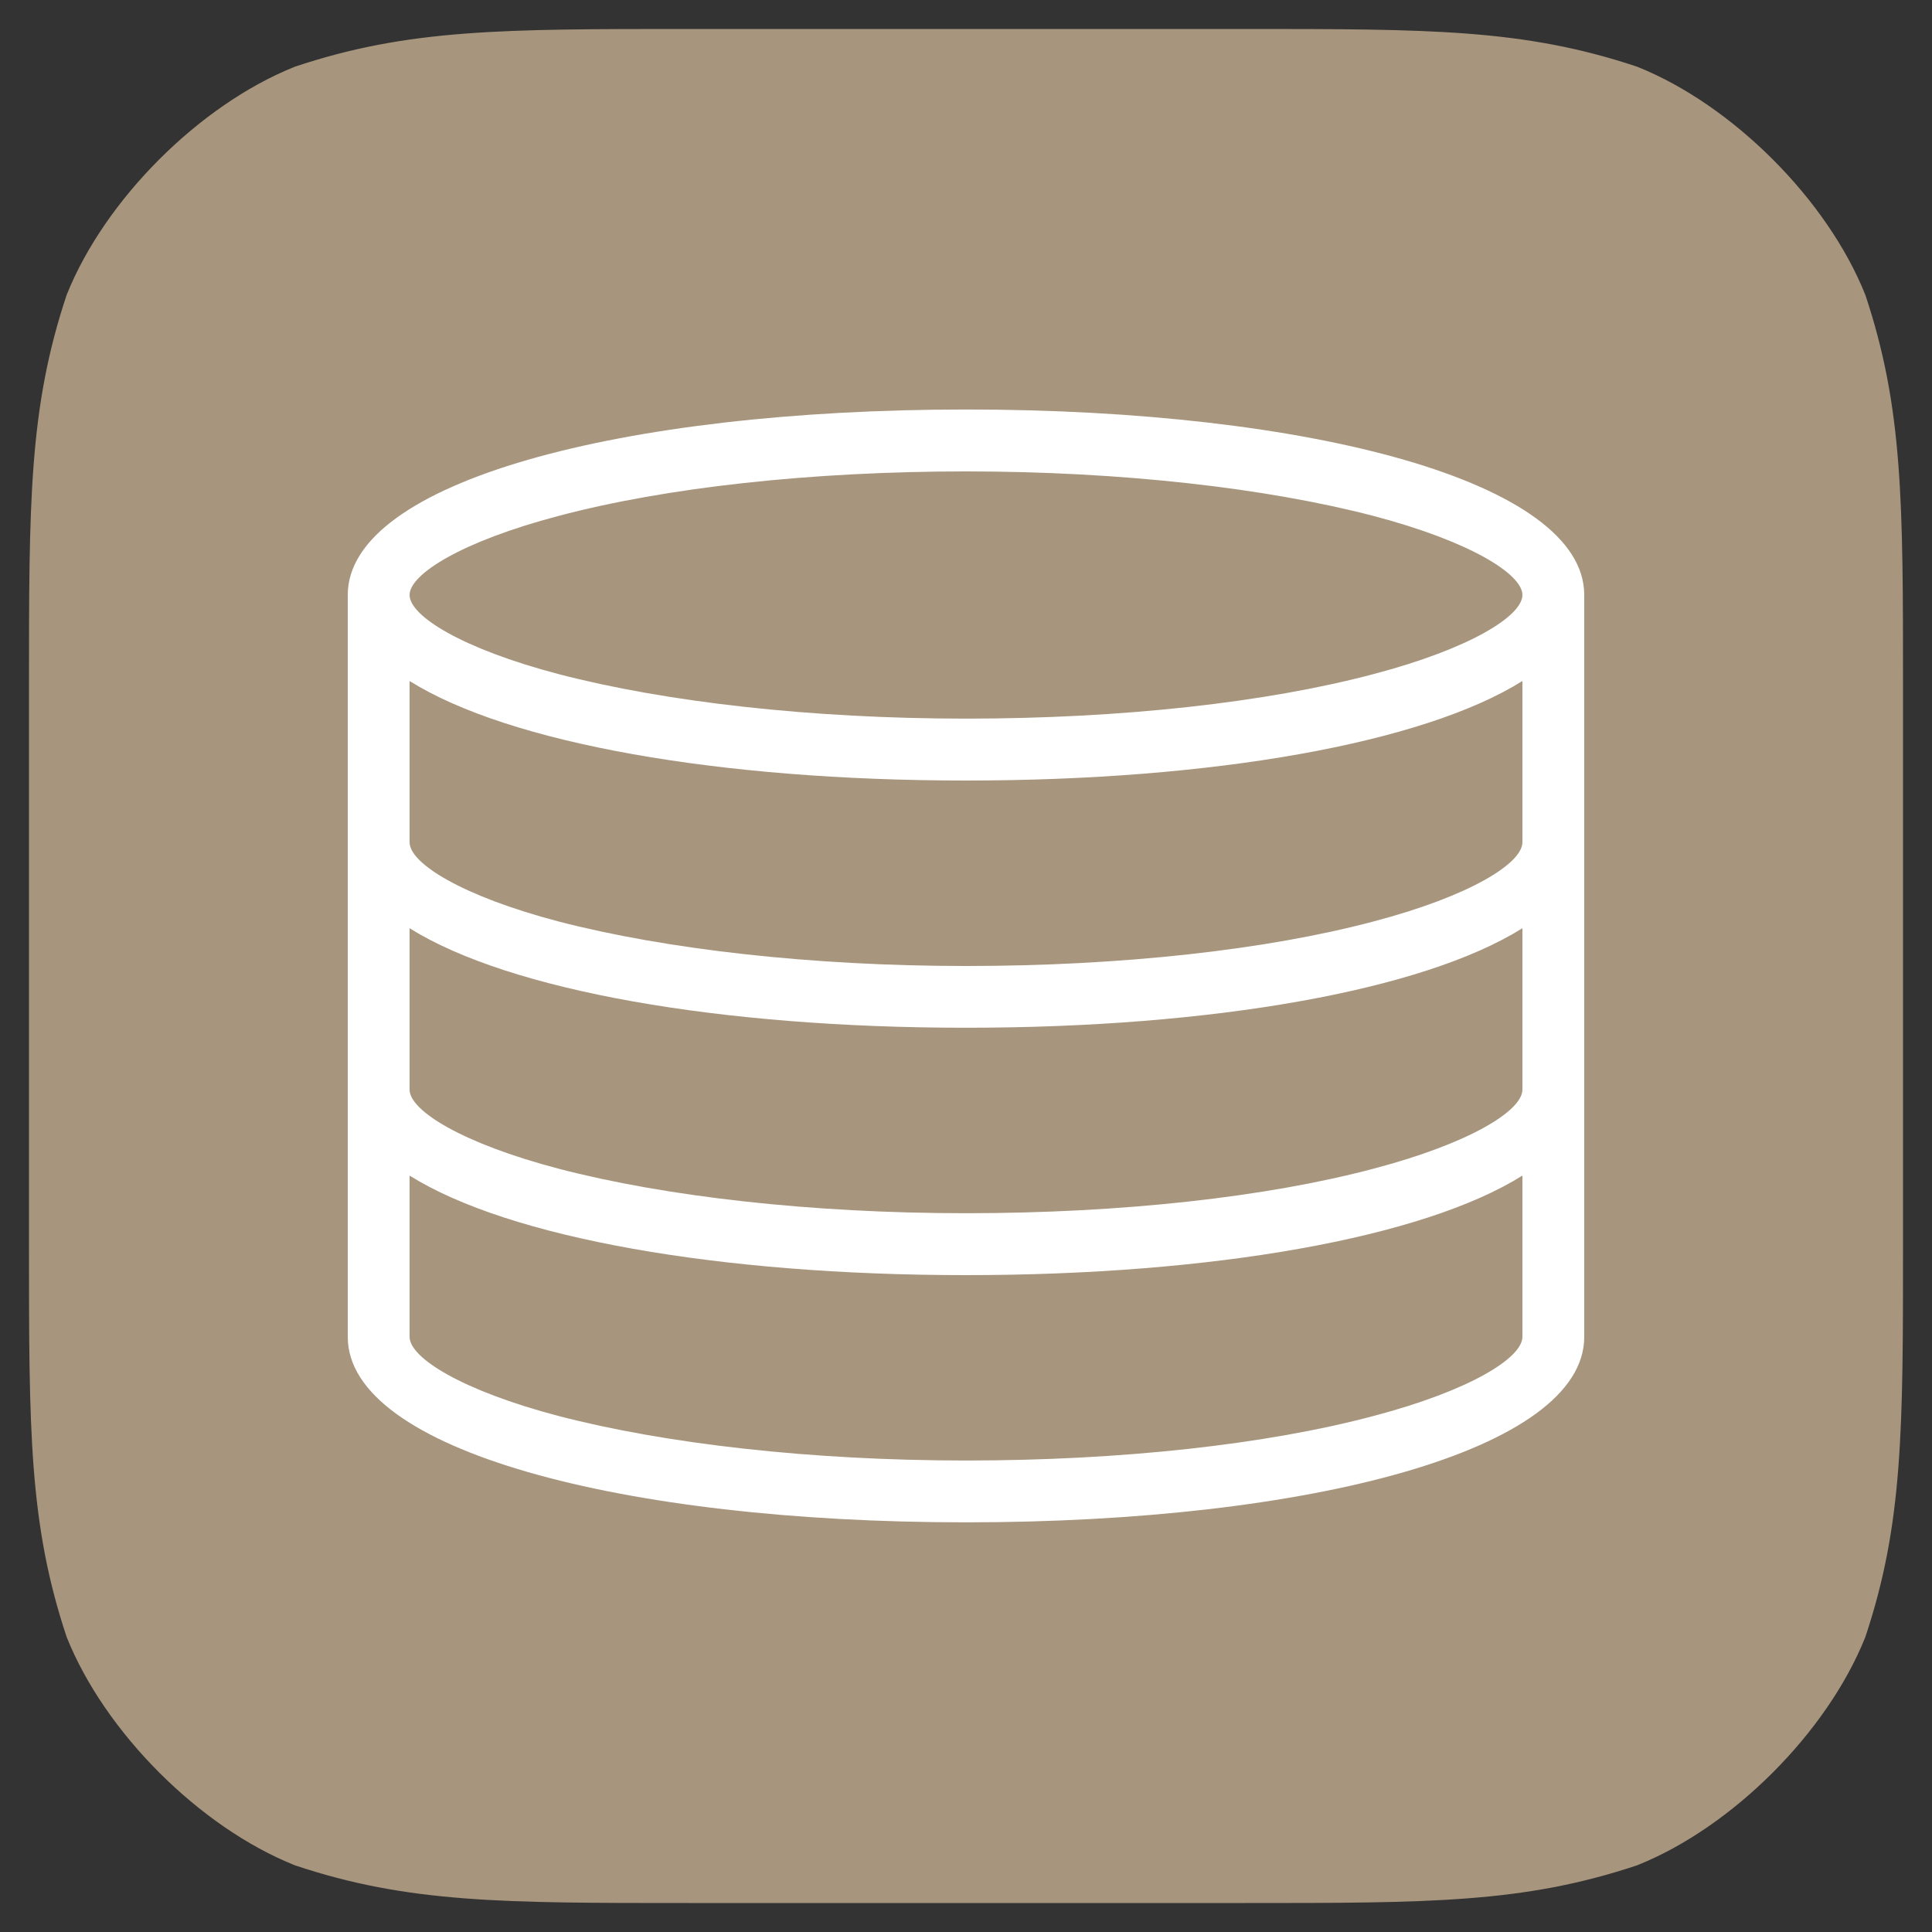 <?xml version="1.0" encoding="UTF-8" standalone="no"?>
<!DOCTYPE svg PUBLIC "-//W3C//DTD SVG 1.1//EN" "http://www.w3.org/Graphics/SVG/1.1/DTD/svg11.dtd">
<svg version="1.1" xmlns="http://www.w3.org/2000/svg" xmlns:xl="http://www.w3.org/1999/xlink" xmlns:dc="http://purl.org/dc/elements/1.1/" viewBox="-872.5 -3582.675 25 25" width="25" height="25">
  <rect x="-872.5" y="-3582.675" width="25" height="25" fill="#333333" stroke="none"/>
  <defs/>
  <g id="SOURCES" stroke-dasharray="none" fill="none" stroke="none" fill-opacity="1" stroke-opacity="1">
    <title>SOURCES</title>
    <g id="SOURCES_Calque_2">
      <title>Calque 2</title>
      <g id="Graphic_9614">
        <path d="M -863.6 -3582.175 L -856.4 -3582.175 C -854 -3582.175 -852.8 -3582.175 -851.36 -3581.695 C -850.16 -3581.215 -848.96 -3580.015 -848.48 -3578.816 C -848 -3577.376 -848 -3576.175 -848 -3573.776 L -848 -3566.575 C -848 -3564.175 -848 -3562.976 -848.48 -3561.535 C -848.96 -3560.336 -850.16 -3559.135 -851.36 -3558.655 C -852.8 -3558.175 -854 -3558.175 -856.4 -3558.175 L -863.6 -3558.175 C -866 -3558.175 -867.2 -3558.175 -868.64 -3558.655 C -869.84 -3559.135 -871.04 -3560.336 -871.52 -3561.535 C -872 -3562.976 -872 -3564.175 -872 -3566.575 L -872 -3573.776 C -872 -3576.175 -872 -3577.376 -871.52 -3578.816 C -871.04 -3580.015 -869.84 -3581.215 -868.64 -3581.695 C -867.2 -3582.175 -866 -3582.175 -863.6 -3582.175 M -863.6 -3582.175" fill="#a7967d"/>
        <path d="M -863.6 -3582.175 L -856.4 -3582.175 C -854 -3582.175 -852.8 -3582.175 -851.36 -3581.695 C -850.16 -3581.215 -848.96 -3580.015 -848.48 -3578.816 C -848 -3577.376 -848 -3576.175 -848 -3573.776 L -848 -3566.575 C -848 -3564.175 -848 -3562.976 -848.48 -3561.535 C -848.96 -3560.336 -850.16 -3559.135 -851.36 -3558.655 C -852.8 -3558.175 -854 -3558.175 -856.4 -3558.175 L -863.6 -3558.175 C -866 -3558.175 -867.2 -3558.175 -868.64 -3558.655 C -869.84 -3559.135 -871.04 -3560.336 -871.52 -3561.535 C -872 -3562.976 -872 -3564.175 -872 -3566.575 L -872 -3573.776 C -872 -3576.175 -872 -3577.376 -871.52 -3578.816 C -871.04 -3580.015 -869.84 -3581.215 -868.64 -3581.695 C -867.2 -3582.175 -866 -3582.175 -863.6 -3582.175 M -863.6 -3582.175" stroke="#a7957d" stroke-linecap="round" stroke-linejoin="round" stroke-width=".25"/>
      </g>
      <g id="Group_9624">
        <title>database</title>
        <g id="Graphic_9625">
          <path d="M -867.2 -3573.863 L -867.2 -3571.776 C -867.2 -3571.503 -866.52 -3571.079 -865.272 -3570.751 C -863.888 -3570.392 -862.008 -3570.175 -860 -3570.175 C -857.992 -3570.175 -856.112 -3570.383 -854.728 -3570.751 C -853.48 -3571.079 -852.8 -3571.503 -852.8 -3571.776 L -852.8 -3573.863 C -854.088 -3573.055 -856.816 -3572.575 -860 -3572.575 C -863.184 -3572.575 -865.912 -3573.055 -867.2 -3573.863 Z M -868 -3574.976 C -868 -3576.439 -864.456 -3577.376 -860 -3577.376 C -855.544 -3577.376 -852 -3576.439 -852 -3574.976 L -852 -3565.376 C -852 -3563.912 -855.544 -3562.976 -860 -3562.976 C -864.456 -3562.976 -868 -3563.912 -868 -3565.376 Z M -852.8 -3570.664 C -854.088 -3569.856 -856.816 -3569.376 -860 -3569.376 C -863.184 -3569.376 -865.912 -3569.856 -867.2 -3570.664 L -867.2 -3568.575 C -867.2 -3568.303 -866.52 -3567.88 -865.272 -3567.552 C -863.888 -3567.191 -862.008 -3566.976 -860 -3566.976 C -857.992 -3566.976 -856.112 -3567.184 -854.728 -3567.552 C -853.48 -3567.88 -852.8 -3568.303 -852.8 -3568.575 Z M -852.8 -3567.463 C -854.088 -3566.655 -856.816 -3566.175 -860 -3566.175 C -863.184 -3566.175 -865.912 -3566.655 -867.2 -3567.463 L -867.2 -3565.376 C -867.2 -3565.104 -866.52 -3564.68 -865.272 -3564.352 C -863.888 -3563.992 -862.008 -3563.776 -860 -3563.776 C -857.992 -3563.776 -856.112 -3563.983 -854.728 -3564.352 C -853.48 -3564.68 -852.8 -3565.104 -852.8 -3565.376 Z M -860 -3573.376 C -857.992 -3573.376 -856.112 -3573.584 -854.728 -3573.952 C -853.48 -3574.28 -852.8 -3574.704 -852.8 -3574.976 C -852.8 -3575.247 -853.48 -3575.671 -854.728 -3575.999 C -856.112 -3576.36 -857.992 -3576.575 -860 -3576.575 C -862.008 -3576.575 -863.888 -3576.367 -865.272 -3575.999 C -866.52 -3575.671 -867.2 -3575.247 -867.2 -3574.976 C -867.2 -3574.704 -866.52 -3574.28 -865.272 -3573.952 C -863.888 -3573.591 -862.008 -3573.376 -860 -3573.376 Z" fill="white"/>
        </g>
      </g>
    </g>
  </g>
</svg>

